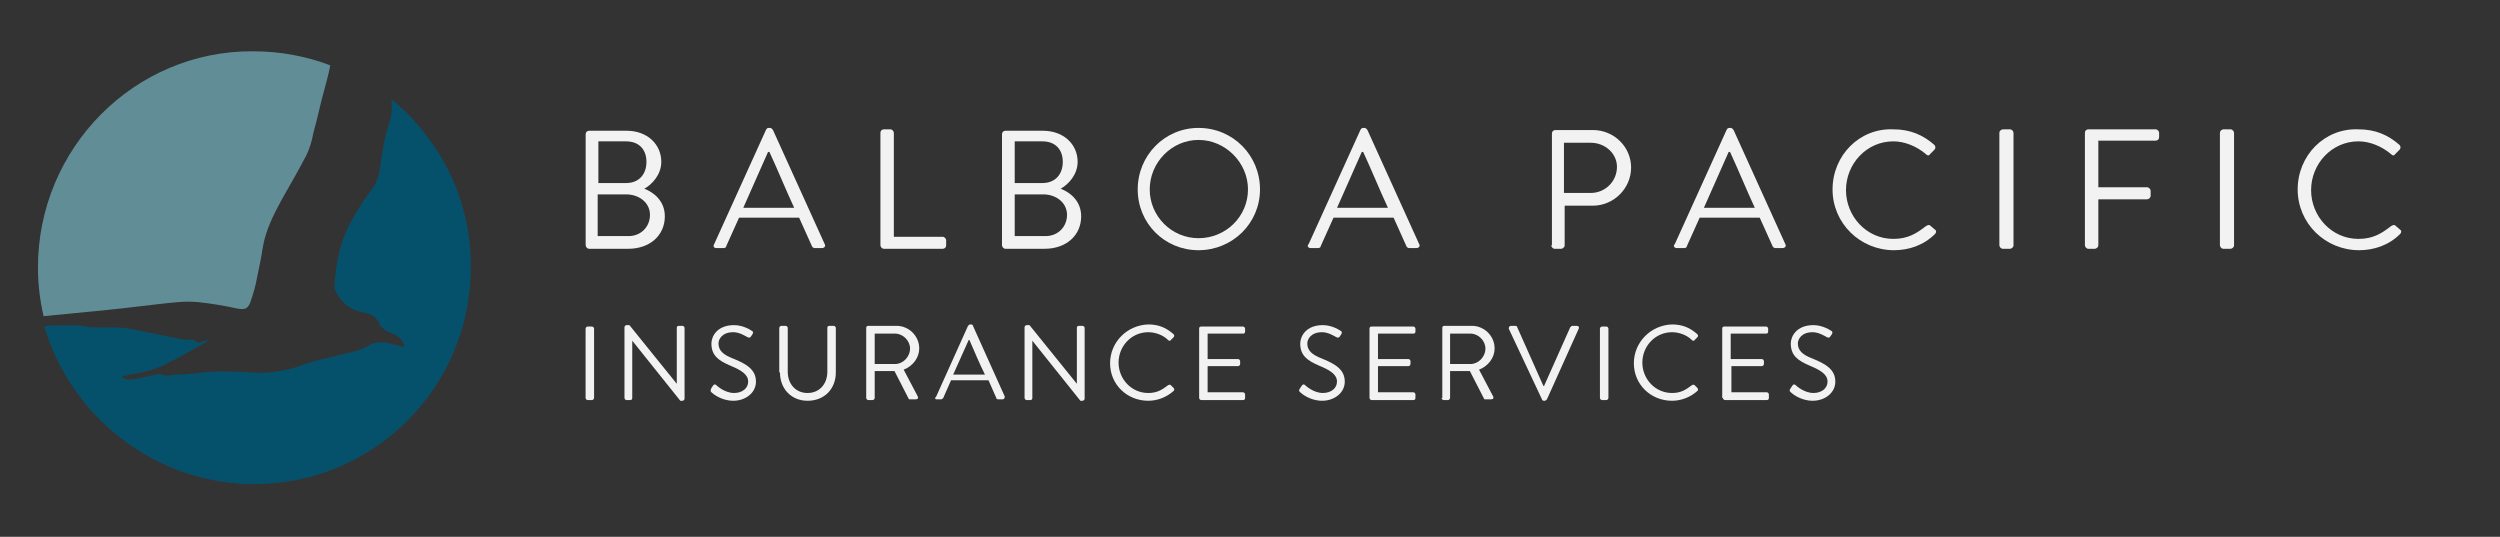 <?xml version="1.0" encoding="utf-8"?>
<!-- Generator: Adobe Illustrator 19.2.1, SVG Export Plug-In . SVG Version: 6.00 Build 0)  -->
<svg version="1.1" id="Layer_1" xmlns="http://www.w3.org/2000/svg" xmlns:xlink="http://www.w3.org/1999/xlink" x="0px" y="0px"
	 viewBox="0 0 355.8 76.4" style="enable-background:new 0 0 355.8 76.4;" xml:space="preserve">
<rect x="0" y="0" width="355.8" height="76.4" fill="#333333" stroke="none"/>
<style type="text/css">
	.st0{fill:#F2F2F2;}
	.st1{fill:#618E96;}
	.st2{fill:#05516B;}
</style>
<g transform="matrix(1.006,0,0,1.006,-21.072,-816.07)">
	<g>
		<path class="st0" d="M105.5,844.7v-6h4c1.9,0,3.4,1.2,3.4,2.9c0,1.7-1.3,3-3,3H105.5z M105.6,837.1v-5.9h3.9
			c1.9,0,2.9,1.2,2.9,2.9c0,1.7-1,3-2.9,3H105.6z M103.8,845.9c0,0.2,0.2,0.5,0.5,0.5h5.5c3.1,0,5.2-1.9,5.2-4.6
			c0-2.2-1.6-3.4-2.9-3.9c1.1-0.6,2.4-2,2.4-3.8c0-2.5-2-4.4-4.9-4.4h-5.3c-0.3,0-0.5,0.2-0.5,0.5V845.9z"/>
		<path class="st0" d="M126.1,840.6l3.5-7.9h0.2c1.2,2.6,2.3,5.3,3.5,7.9H126.1z M122.3,846.3h1c0.2,0,0.4-0.1,0.4-0.3l1.8-4h8.5
			l1.8,4c0,0.1,0.2,0.3,0.4,0.3h1c0.4,0,0.6-0.3,0.4-0.6l-7.3-16.1c-0.1-0.1-0.2-0.3-0.4-0.3h-0.2c-0.2,0-0.3,0.1-0.4,0.3l-7.3,16.1
			C121.8,846,121.9,846.3,122.3,846.3z"/>
		<path class="st0" d="M145.5,845.9c0,0.2,0.2,0.5,0.5,0.5h8.3c0.3,0,0.5-0.2,0.5-0.5v-0.7c0-0.2-0.2-0.5-0.5-0.5h-6.9V830
			c0-0.2-0.2-0.5-0.5-0.5H146c-0.3,0-0.5,0.2-0.5,0.5V845.9z"/>
		<path class="st0" d="M164.5,844.7v-6h4c1.9,0,3.4,1.2,3.4,2.9c0,1.7-1.3,3-3,3H164.5z M164.5,837.1v-5.9h3.9
			c1.9,0,2.9,1.2,2.9,2.9c0,1.7-1,3-2.9,3H164.5z M162.7,845.9c0,0.2,0.2,0.5,0.5,0.5h5.5c3.1,0,5.2-1.9,5.2-4.6
			c0-2.2-1.6-3.4-2.9-3.9c1.1-0.6,2.4-2,2.4-3.8c0-2.5-2-4.4-4.9-4.4h-5.3c-0.3,0-0.5,0.2-0.5,0.5V845.9z"/>
		<path class="st0" d="M183.6,838c0-3.8,3.1-7,6.9-7c3.8,0,7,3.2,7,7c0,3.8-3.1,6.9-7,6.9C186.7,844.9,183.6,841.8,183.6,838
			 M181.9,838c0,4.8,3.8,8.6,8.6,8.6c4.8,0,8.7-3.8,8.7-8.6s-3.8-8.7-8.7-8.7C185.7,829.3,181.9,833.2,181.9,838"/>
		<path class="st0" d="M210.1,840.6l3.5-7.9h0.2c1.2,2.6,2.3,5.3,3.5,7.9H210.1z M206.4,846.3h1c0.2,0,0.4-0.1,0.4-0.3l1.8-4h8.5
			l1.8,4c0,0.1,0.2,0.3,0.4,0.3h1c0.4,0,0.6-0.3,0.4-0.6l-7.3-16.1c-0.1-0.1-0.2-0.3-0.4-0.3h-0.2c-0.2,0-0.3,0.1-0.4,0.3l-7.3,16.1
			C205.8,846,206,846.3,206.4,846.3L206.4,846.3z"/>
		<path class="st0" d="M242.2,838.5v-7.1h3.8c2,0,3.7,1.5,3.7,3.4c0,2.1-1.7,3.7-3.7,3.7H242.2z M240.4,845.9c0,0.2,0.2,0.5,0.5,0.5
			h0.9c0.2,0,0.5-0.2,0.5-0.5v-5.6h4c2.9,0,5.4-2.4,5.4-5.4c0-2.9-2.4-5.3-5.4-5.3h-5.3c-0.3,0-0.5,0.2-0.5,0.5V845.9z"/>
		<path class="st0" d="M262,840.6l3.5-7.9h0.2c1.2,2.6,2.3,5.3,3.5,7.9H262z M258.2,846.3h1c0.2,0,0.4-0.1,0.4-0.3l1.8-4h8.5l1.8,4
			c0,0.1,0.2,0.3,0.4,0.3h1c0.4,0,0.6-0.3,0.4-0.6l-7.3-16.1c-0.1-0.1-0.2-0.3-0.4-0.3h-0.2c-0.2,0-0.3,0.1-0.4,0.3l-7.3,16.1
			C257.6,846,257.8,846.3,258.2,846.3"/>
		<path class="st0" d="M280.2,838c0,4.8,3.9,8.6,8.7,8.6c2.1,0,4.2-0.7,5.8-2.3c0.2-0.2,0.2-0.5,0-0.6l-0.7-0.6
			c-0.1-0.1-0.3-0.1-0.6,0.1c-1.3,1-2.5,1.8-4.6,1.8c-3.8,0-6.7-3.2-6.7-6.9c0-3.7,2.9-6.9,6.7-6.9c1.6,0,3.3,0.7,4.6,1.8
			c0.2,0.2,0.4,0.3,0.6,0l0.6-0.6c0.2-0.2,0.2-0.5,0-0.7c-1.6-1.4-3.4-2.2-5.8-2.2C284,829.3,280.2,833.2,280.2,838z"/>
		<path class="st0" d="M303.8,845.9c0,0.2,0.2,0.5,0.5,0.5h1c0.2,0,0.5-0.2,0.5-0.5V830c0-0.2-0.2-0.5-0.5-0.5h-1
			c-0.2,0-0.5,0.2-0.5,0.5V845.9z"/>
		<path class="st0" d="M315.9,845.9c0,0.2,0.2,0.5,0.5,0.5h0.9c0.2,0,0.5-0.2,0.5-0.5v-6.5h6.9c0.2,0,0.5-0.2,0.5-0.5v-0.7
			c0-0.2-0.2-0.5-0.5-0.5h-6.9v-6.6h8.1c0.3,0,0.5-0.2,0.5-0.5V830c0-0.2-0.2-0.5-0.5-0.5h-9.5c-0.3,0-0.5,0.2-0.5,0.5V845.9z"/>
		<path class="st0" d="M335,845.9c0,0.2,0.2,0.5,0.5,0.5h1c0.2,0,0.5-0.2,0.5-0.5V830c0-0.2-0.2-0.5-0.5-0.5h-1
			c-0.2,0-0.5,0.2-0.5,0.5V845.9z"/>
		<path class="st0" d="M346,838c0,4.8,3.9,8.6,8.7,8.6c2.1,0,4.2-0.7,5.8-2.3c0.2-0.2,0.2-0.5,0-0.6l-0.7-0.6
			c-0.1-0.1-0.3-0.1-0.6,0.1c-1.3,1-2.5,1.8-4.6,1.8c-3.8,0-6.7-3.2-6.7-6.9c0-3.7,2.9-6.9,6.7-6.9c1.6,0,3.3,0.7,4.6,1.8
			c0.2,0.2,0.4,0.3,0.6,0l0.6-0.6c0.2-0.2,0.2-0.5,0-0.7c-1.6-1.4-3.4-2.2-5.8-2.2C349.8,829.3,346,833.2,346,838z"/>
	</g>
	<g transform="matrix(1,0,0,1,-113.209,0)">
		<path class="st0" d="M217,867.5c0,0.1,0.1,0.3,0.3,0.3h0.6c0.1,0,0.3-0.1,0.3-0.3v-9.8c0-0.1-0.1-0.3-0.3-0.3h-0.6
			c-0.1,0-0.3,0.1-0.3,0.3V867.5z"/>
		<path class="st0" d="M222.5,867.5c0,0.1,0.1,0.3,0.3,0.3h0.5c0.2,0,0.3-0.1,0.3-0.3v-8.1h0l6.8,8.5h0.3c0.1,0,0.3-0.1,0.3-0.3v-10
			c0-0.1-0.1-0.3-0.3-0.3h-0.5c-0.2,0-0.3,0.1-0.3,0.3v7.9h0l-6.7-8.3h-0.4c-0.1,0-0.3,0.1-0.3,0.3V867.5z"/>
		<path class="st0" d="M234.8,866.7c0.2,0.2,1.4,1.2,3.1,1.2c1.7,0,3.2-1.1,3.2-2.7c0-1.7-1.3-2.5-3.3-3.3c-1.3-0.5-2-1.1-2-2.1
			c0-0.6,0.5-1.6,2.1-1.6c0.9,0,1.8,0.6,2,0.7c0.2,0.1,0.4,0.1,0.5-0.1c0.1-0.1,0.1-0.2,0.2-0.3c0.2-0.3,0-0.5-0.1-0.5
			c0,0-1.1-0.8-2.5-0.8c-2.4,0-3.2,1.6-3.2,2.6c0,1.7,1,2.4,2.6,3.1c1.7,0.7,2.6,1.3,2.6,2.3c0,0.9-0.8,1.6-2,1.6
			c-1.3,0-2.4-1-2.5-1.1c-0.2-0.2-0.4-0.1-0.5,0.1c-0.1,0.1-0.1,0.2-0.2,0.3C234.6,866.5,234.7,866.6,234.8,866.7z"/>
		<path class="st0" d="M244.5,863.9c0,2.3,1.6,4,3.9,4c2.4,0,4-1.7,4-4v-6.3c0-0.1-0.1-0.3-0.3-0.3h-0.6c-0.2,0-0.3,0.1-0.3,0.3v6.2
			c0,1.7-1.1,3-2.8,3c-1.7,0-2.8-1.3-2.8-3v-6.2c0-0.1-0.1-0.3-0.3-0.3h-0.6c-0.1,0-0.3,0.1-0.3,0.3V863.9z"/>
		<path class="st0" d="M257.9,862.7v-4.3h2.9c1.1,0,2.1,1,2.1,2.1c0,1.2-1,2.2-2.1,2.2H257.9z M256.7,867.5c0,0.1,0.1,0.3,0.3,0.3
			h0.6c0.1,0,0.3-0.1,0.3-0.3v-3.8h2.8l2,3.9c0,0.1,0.1,0.1,0.2,0.1h0.8c0.3,0,0.4-0.2,0.3-0.4l-2-3.8c1.3-0.5,2.2-1.7,2.2-3
			c0-1.8-1.5-3.2-3.2-3.2H257c-0.2,0-0.3,0.1-0.3,0.3V867.5z"/>
		<path class="st0" d="M269,864.2l2.2-4.9h0.1c0.7,1.6,1.4,3.3,2.2,4.9H269z M266.7,867.7h0.6c0.1,0,0.2-0.1,0.3-0.2l1.1-2.5h5.3
			l1.1,2.5c0,0.1,0.1,0.2,0.3,0.2h0.6c0.2,0,0.3-0.2,0.3-0.4l-4.5-10c0-0.1-0.1-0.2-0.3-0.2h-0.1c-0.1,0-0.2,0.1-0.3,0.2l-4.5,10
			C266.3,867.6,266.5,867.7,266.7,867.7z"/>
		<path class="st0" d="M279.1,867.5c0,0.1,0.1,0.3,0.3,0.3h0.5c0.2,0,0.3-0.1,0.3-0.3v-8.1h0l6.8,8.5h0.3c0.1,0,0.3-0.1,0.3-0.3v-10
			c0-0.1-0.1-0.3-0.3-0.3h-0.5c-0.2,0-0.3,0.1-0.3,0.3v7.9h0l-6.7-8.3h-0.4c-0.1,0-0.3,0.1-0.3,0.3V867.5z"/>
		<path class="st0" d="M291.2,862.6c0,3,2.4,5.3,5.4,5.3c1.3,0,2.6-0.5,3.6-1.4c0.1-0.1,0.1-0.3,0-0.4l-0.4-0.4
			c-0.1-0.1-0.2-0.1-0.4,0c-0.8,0.6-1.5,1.1-2.8,1.1c-2.4,0-4.2-2-4.2-4.3c0-2.3,1.8-4.3,4.2-4.3c1,0,2.1,0.4,2.8,1.1
			c0.1,0.1,0.3,0.2,0.4,0l0.4-0.4c0.1-0.1,0.1-0.3,0-0.4c-1-0.9-2.1-1.4-3.6-1.4C293.6,857.2,291.2,859.6,291.2,862.6z"/>
		<path class="st0" d="M303.8,867.5c0,0.1,0.1,0.3,0.3,0.3h5.9c0.2,0,0.3-0.1,0.3-0.3V867c0-0.1-0.1-0.3-0.3-0.3h-5V863h4.3
			c0.1,0,0.3-0.1,0.3-0.3v-0.4c0-0.1-0.1-0.3-0.3-0.3H305v-3.6h5c0.2,0,0.3-0.1,0.3-0.3v-0.4c0-0.1-0.1-0.3-0.3-0.3h-5.9
			c-0.2,0-0.3,0.1-0.3,0.3V867.5z"/>
		<path class="st0" d="M318.1,866.7c0.2,0.2,1.4,1.2,3.1,1.2c1.7,0,3.2-1.1,3.2-2.7c0-1.7-1.3-2.5-3.3-3.3c-1.3-0.5-2-1.1-2-2.1
			c0-0.6,0.5-1.6,2.1-1.6c0.9,0,1.8,0.6,2,0.7c0.2,0.1,0.4,0.1,0.5-0.1c0.1-0.1,0.1-0.2,0.2-0.3c0.2-0.3,0-0.5-0.1-0.5
			c0,0-1.1-0.8-2.5-0.8c-2.4,0-3.2,1.6-3.2,2.6c0,1.7,1,2.4,2.6,3.1c1.7,0.7,2.6,1.3,2.6,2.3c0,0.9-0.8,1.6-2,1.6
			c-1.3,0-2.4-1-2.5-1.1c-0.2-0.2-0.4-0.1-0.5,0.1c-0.1,0.1-0.1,0.2-0.2,0.3C317.8,866.5,318,866.6,318.1,866.7z"/>
		<path class="st0" d="M327.9,867.5c0,0.1,0.1,0.3,0.3,0.3h5.9c0.2,0,0.3-0.1,0.3-0.3V867c0-0.1-0.1-0.3-0.3-0.3h-5V863h4.3
			c0.1,0,0.3-0.1,0.3-0.3v-0.4c0-0.1-0.1-0.3-0.3-0.3h-4.3v-3.6h5c0.2,0,0.3-0.1,0.3-0.3v-0.4c0-0.1-0.1-0.3-0.3-0.3h-5.9
			c-0.2,0-0.3,0.1-0.3,0.3V867.5z"/>
		<path class="st0" d="M339.3,862.7v-4.3h2.9c1.1,0,2.1,1,2.1,2.1c0,1.2-1,2.2-2.1,2.2H339.3z M338.1,867.5c0,0.1,0.1,0.3,0.3,0.3
			h0.6c0.1,0,0.3-0.1,0.3-0.3v-3.8h2.8l2,3.9c0,0.1,0.1,0.1,0.2,0.1h0.8c0.3,0,0.4-0.2,0.3-0.4l-2-3.8c1.3-0.5,2.2-1.7,2.2-3
			c0-1.8-1.5-3.2-3.2-3.2h-3.9c-0.2,0-0.3,0.1-0.3,0.3V867.5z"/>
		<path class="st0" d="M352.3,867.7c0,0.1,0.1,0.2,0.3,0.2h0.1c0.1,0,0.2-0.1,0.3-0.2l4.5-10c0.1-0.2,0-0.4-0.3-0.4h-0.6
			c-0.1,0-0.2,0.1-0.3,0.2l-3.7,8.3h-0.1l-3.7-8.3c0-0.1-0.1-0.2-0.3-0.2h-0.6c-0.2,0-0.3,0.2-0.3,0.4L352.3,867.7z"/>
		<path class="st0" d="M360.5,867.5c0,0.1,0.1,0.3,0.3,0.3h0.6c0.1,0,0.3-0.1,0.3-0.3v-9.8c0-0.1-0.1-0.3-0.3-0.3h-0.6
			c-0.1,0-0.3,0.1-0.3,0.3V867.5z"/>
		<path class="st0" d="M365.3,862.6c0,3,2.4,5.3,5.4,5.3c1.3,0,2.6-0.5,3.6-1.4c0.1-0.1,0.1-0.3,0-0.4l-0.4-0.4
			c-0.1-0.1-0.2-0.1-0.4,0c-0.8,0.6-1.5,1.1-2.8,1.1c-2.4,0-4.2-2-4.2-4.3c0-2.3,1.8-4.3,4.2-4.3c1,0,2.1,0.4,2.8,1.1
			c0.1,0.1,0.3,0.2,0.4,0l0.4-0.4c0.1-0.1,0.1-0.3,0-0.4c-1-0.9-2.1-1.4-3.6-1.4C367.7,857.2,365.3,859.6,365.3,862.6z"/>
		<path class="st0" d="M377.9,867.5c0,0.1,0.1,0.3,0.3,0.3h5.9c0.2,0,0.3-0.1,0.3-0.3V867c0-0.1-0.1-0.3-0.3-0.3h-5V863h4.3
			c0.1,0,0.3-0.1,0.3-0.3v-0.4c0-0.1-0.1-0.3-0.3-0.3H379v-3.6h5c0.2,0,0.3-0.1,0.3-0.3v-0.4c0-0.1-0.1-0.3-0.3-0.3h-5.9
			c-0.2,0-0.3,0.1-0.3,0.3V867.5z"/>
		<path class="st0" d="M387.5,866.7c0.2,0.2,1.4,1.2,3.1,1.2c1.7,0,3.2-1.1,3.2-2.7c0-1.7-1.3-2.5-3.3-3.3c-1.3-0.5-2-1.1-2-2.1
			c0-0.6,0.5-1.6,2.1-1.6c0.9,0,1.8,0.6,2,0.7c0.2,0.1,0.4,0.1,0.5-0.1c0.1-0.1,0.1-0.2,0.2-0.3c0.2-0.3,0-0.5-0.1-0.5
			c0,0-1.1-0.8-2.5-0.8c-2.4,0-3.2,1.6-3.2,2.6c0,1.7,1,2.4,2.6,3.1c1.7,0.7,2.6,1.3,2.6,2.3c0,0.9-0.8,1.6-2,1.6
			c-1.3,0-2.4-1-2.5-1.1c-0.2-0.2-0.4-0.1-0.5,0.1c-0.1,0.1-0.1,0.2-0.2,0.3C387.2,866.5,387.4,866.6,387.5,866.7z"/>
	</g>
</g>
<g>
	<path class="st1" d="M12.3,44.4c3.4-0.3,6.7-0.7,10.1-1.1c1.9-0.2,3.9-0.5,5.8-0.3c1.9,0.2,3.7,0.5,5.5,0.9
		c1.1,0.2,1.5,0.1,1.9-0.8c0.4-1.2,0.8-2.4,1-3.7c0.3-1.4,0.6-2.8,0.8-4.2c0.4-2.4,1.5-4.6,2.7-6.8c1.2-2.1,2.4-4.2,3.5-6.3
		c0.5-1,0.8-2.1,1-3.2c0.6-2.1,1-4.2,1.6-6.3c0.3-1.1,0.6-2.2,0.8-3.3c-3.4-1.3-7.1-2-11-2C19.2,7.2,5.4,21,5.4,38.1
		c0,2.4,0.3,4.7,0.8,6.9C8.2,44.8,10.3,44.6,12.3,44.4z"/>
	<path class="st2" d="M55.7,14.1c0.1,1.1,0.1,2.3-0.3,3.4c-0.7,2.1-1,4.2-1.3,6.3c-0.1,1-0.4,2-1,2.9c-1.3,1.7-2.4,3.4-3.4,5.3
		c-1.4,2.8-1.9,5.7-2.1,8.6c0,0.2,0,0.5,0.1,0.7c0.7,1.6,2,2.8,4.1,3.2c1.1,0.2,1.8,0.6,2.2,1.6c0.1,0.4,0.6,0.7,1,1
		c0.3,0.2,0.7,0.3,1.1,0.5c0.8,0.4,1.3,0.9,1.5,1.8c-0.9-0.2-1.6-0.4-2.4-0.6c-0.9-0.2-1.8-0.1-2.6,0.3c-1.1,0.7-2.4,1-3.8,1.3
		c-2,0.5-4,0.9-5.9,1.6c-2.5,0.9-5,1.2-7.6,1c-1.7-0.1-3.4-0.2-5.1-0.1c-1.7,0.1-3.3,0.4-5,0.4c-0.8,0-1.6,0.4-2.4-0.1
		c0,0-0.1,0-0.2,0c-1.2,0.3-2.4,0.5-3.6,0.8c-0.3,0-0.6,0-0.9,0c-0.3-0.1-0.5-0.2-0.8-0.3c0,0,0-0.1,0-0.1c0.1,0,0.3-0.1,0.4-0.1
		c1.3-0.3,2.7-0.5,4-0.9c1.3-0.4,2.5-1.1,3.7-1.7c1.3-0.7,2.6-1.5,3.9-2.2c0.1-0.1,0.2-0.1,0.3-0.2c0,0,0-0.1-0.1-0.1
		c-0.3,0.1-0.6,0.2-1,0.3c-0.2,0.1-0.4,0.1-0.6-0.1c-0.1-0.1-0.3-0.2-0.4-0.2c-0.5-0.1-1.1,0-1.6-0.1c-2.4-0.5-4.9-1-7.3-1.5
		c-0.7-0.1-1.4-0.2-2.1-0.2c-1.1,0-2.1,0-3.2,0c-0.8,0-1.6-0.3-2.5-0.3c-1,0-1.9,0-2.9,0c-0.5,0-1.1,0.1-1.6,0.1
		C10,59.2,22,68.9,36.2,68.9c17,0,30.8-13.8,30.8-30.8C67.1,28.4,62.6,19.8,55.7,14.1z"/>
</g>
</svg>
